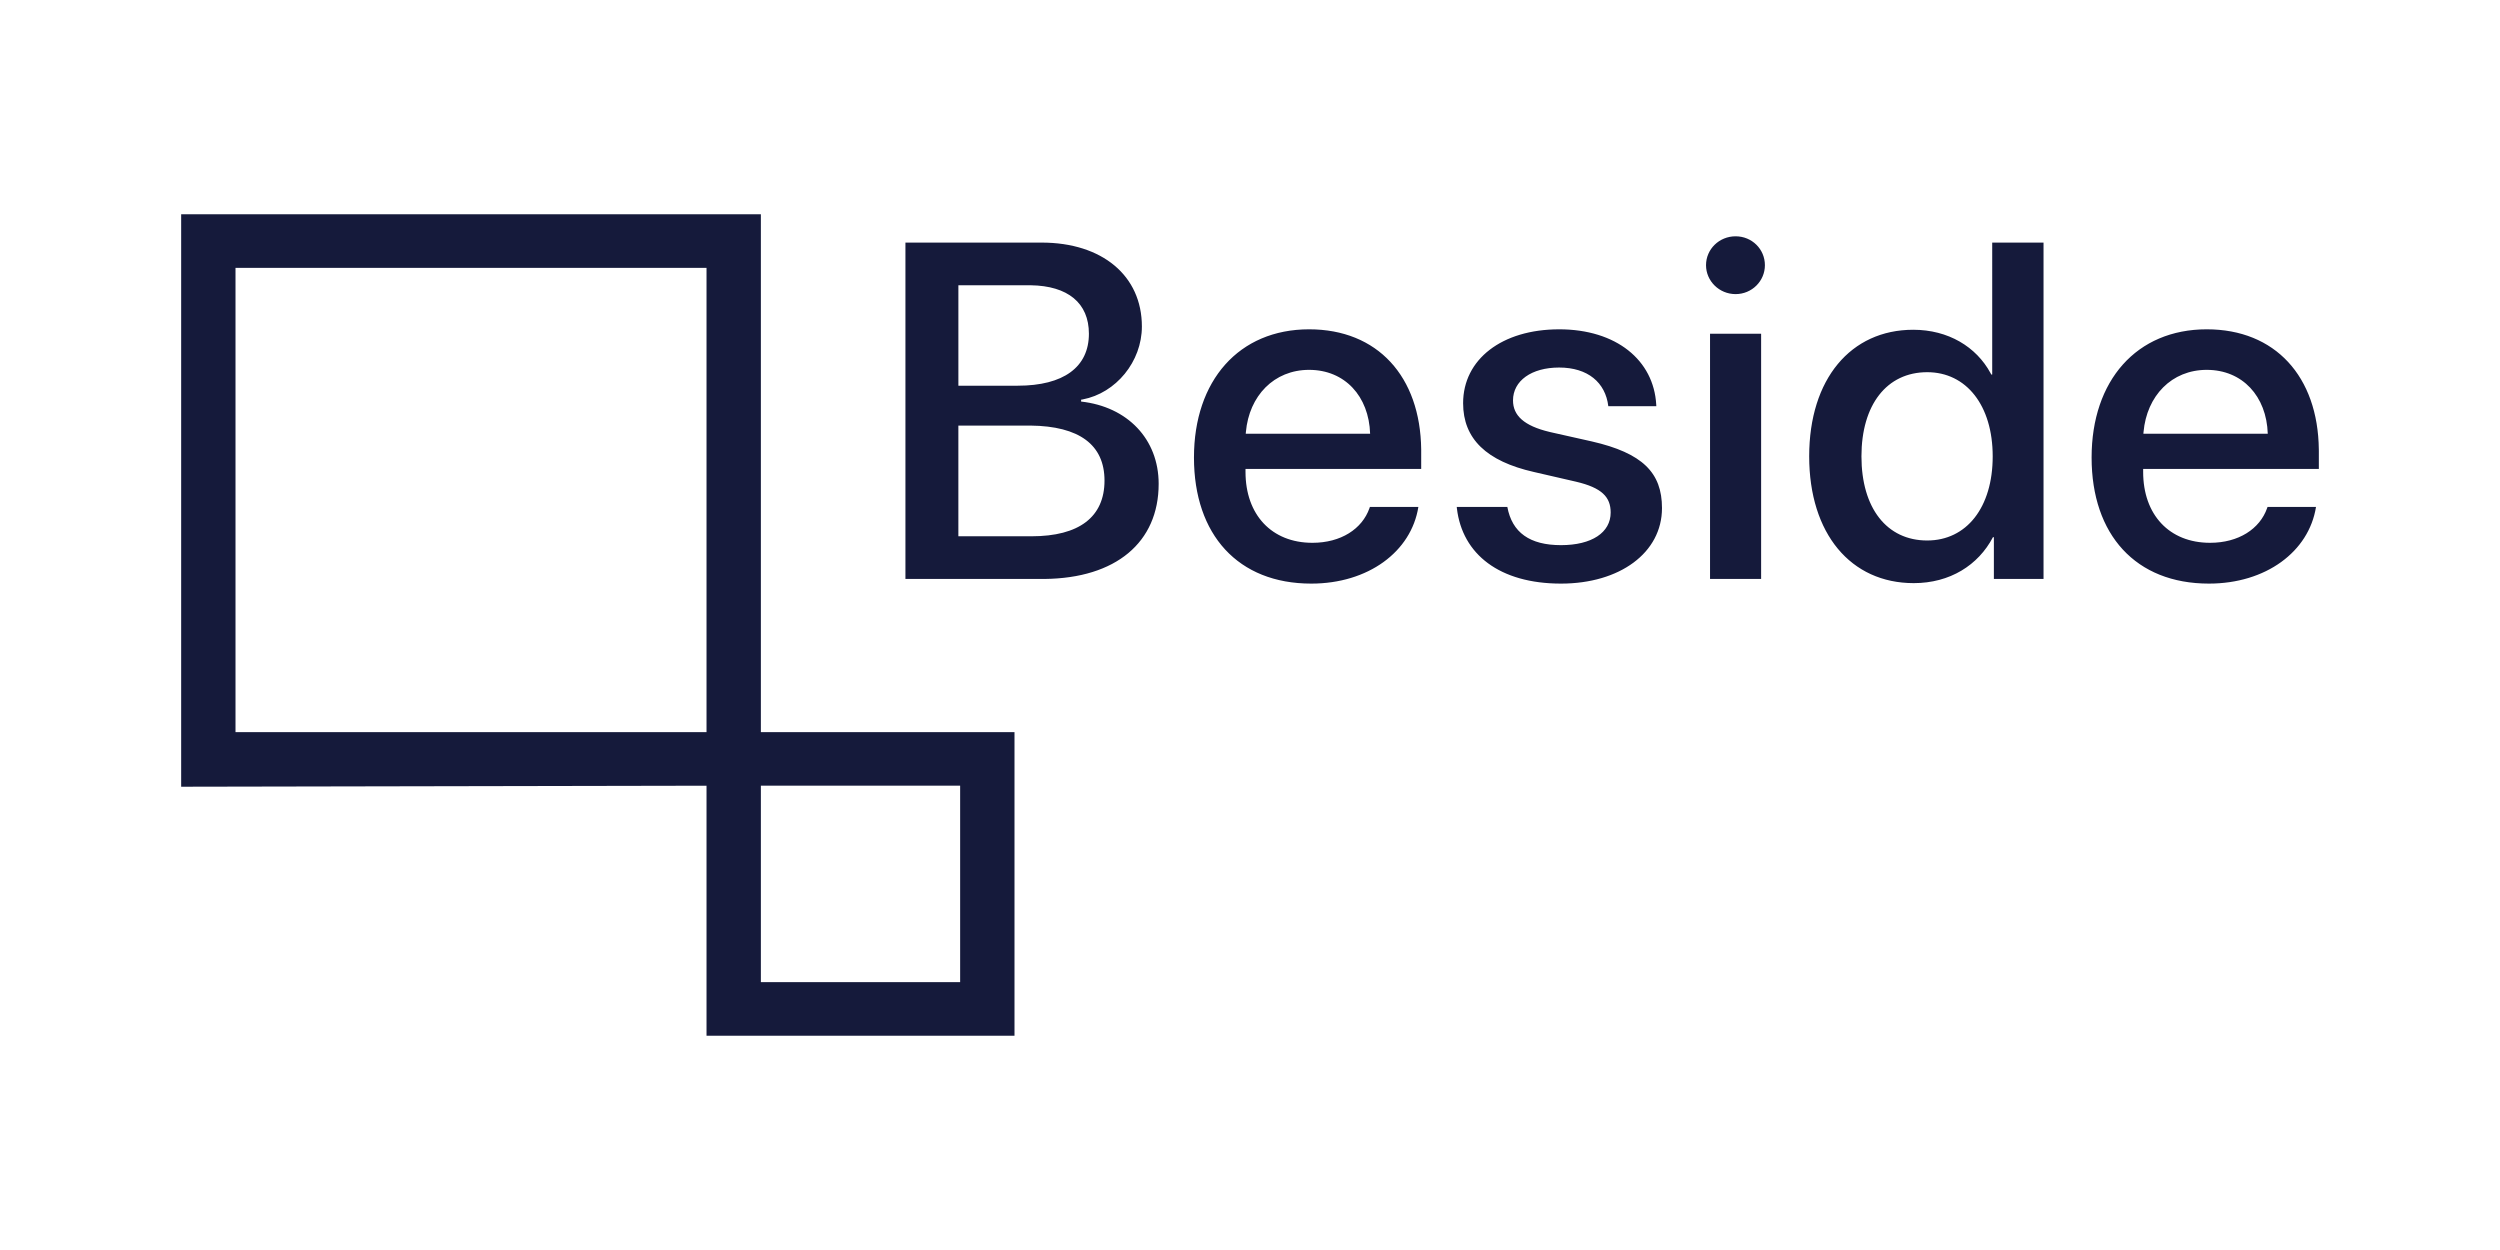 <svg xmlns="http://www.w3.org/2000/svg" width="138" height="69" viewBox="0 0 138 69">
    <g fill="none" fill-rule="evenodd">
        <g fill="#151A3B">
            <g>
                <path d="M42 11.829v28.585h14v16.757H39v-13.8l-29 .056V11.829h32zM53 43.37H42v10.843h11V43.371zM39 14.786H13v25.628h26V14.786zm33.263 3.392c3.774 0 6.14 2.597 6.187 6.632v1.075h-9.698v.167c0 2.355 1.436 3.911 3.694 3.911 1.573 0 2.745-.765 3.148-1.91l.024-.071h2.676c-.392 2.47-2.767 4.233-5.913 4.233-4.034 0-6.474-2.69-6.474-6.96 0-4.247 2.48-7.077 6.356-7.077zm13.8 0c3.161 0 5.225 1.709 5.361 4.158l.005.088h-2.65c-.157-1.313-1.136-2.136-2.715-2.136-1.527 0-2.546.733-2.546 1.814 0 .83.6 1.402 2.017 1.74l.098.023 2.232.501c2.806.644 3.877 1.725 3.877 3.68 0 2.47-2.337 4.169-5.574 4.169-3.392 0-5.446-1.621-5.746-4.143l-.01-.09h2.793c.261 1.415 1.24 2.11 2.963 2.11 1.697 0 2.741-.695 2.741-1.801 0-.856-.487-1.367-1.913-1.702l-2.329-.537c-2.61-.592-3.903-1.827-3.903-3.796 0-2.419 2.14-4.078 5.3-4.078zm35.75 0c3.773 0 6.14 2.597 6.186 6.632l.001.123v.952h-9.698v.167c0 2.355 1.435 3.911 3.694 3.911 1.572 0 2.744-.765 3.147-1.91l.025-.071h2.675c-.391 2.47-2.767 4.233-5.913 4.233-4.033 0-6.474-2.69-6.474-6.96 0-4.247 2.48-7.077 6.357-7.077zm-9.01-4.787v18.567h-2.741v-2.303h-.052c-.81 1.544-2.376 2.534-4.373 2.534-3.472 0-5.77-2.727-5.77-7 0-4.27 2.298-6.986 5.744-6.986 1.934 0 3.478.942 4.263 2.387l.044.084h.052V13.39h2.833zm-55.306 0c3.342 0 5.535 1.827 5.535 4.632 0 1.938-1.43 3.676-3.267 4.025l-.088.015v.103c2.558.283 4.281 2.072 4.281 4.542 0 3.235-2.365 5.21-6.3 5.25H49.98V13.39h7.518zm39.717 5.031v13.536h-2.82V18.422h2.82zm9.167 2.123c-2.232 0-3.629 1.801-3.629 4.645 0 2.856 1.397 4.645 3.629 4.645 2.167 0 3.616-1.814 3.616-4.645 0-2.805-1.45-4.645-3.616-4.645zm-49.615 2.947h-3.864v6.111h4.034c2.637 0 4.033-1.068 4.033-3.075 0-1.978-1.394-3.006-4.083-3.036h-.12zm15.497-3.076c-1.94 0-3.312 1.435-3.49 3.432l-.008.094h6.866c-.065-2.072-1.397-3.526-3.368-3.526zm49.55 0c-1.94 0-3.312 1.435-3.49 3.432l-.008.094h6.866c-.066-2.072-1.397-3.526-3.368-3.526zm-65.02-4.67h-3.89v5.545h3.276c2.532 0 3.929-1.029 3.929-2.869 0-1.696-1.162-2.645-3.213-2.675l-.103-.001zm39.012-2.702c.9 0 1.618.708 1.618 1.595 0 .875-.718 1.596-1.618 1.596-.901 0-1.632-.72-1.632-1.596 0-.887.731-1.595 1.632-1.595z" transform="translate(-90 -100) translate(90 100)"/>
            </g>
        </g>
    </g>
</svg>
